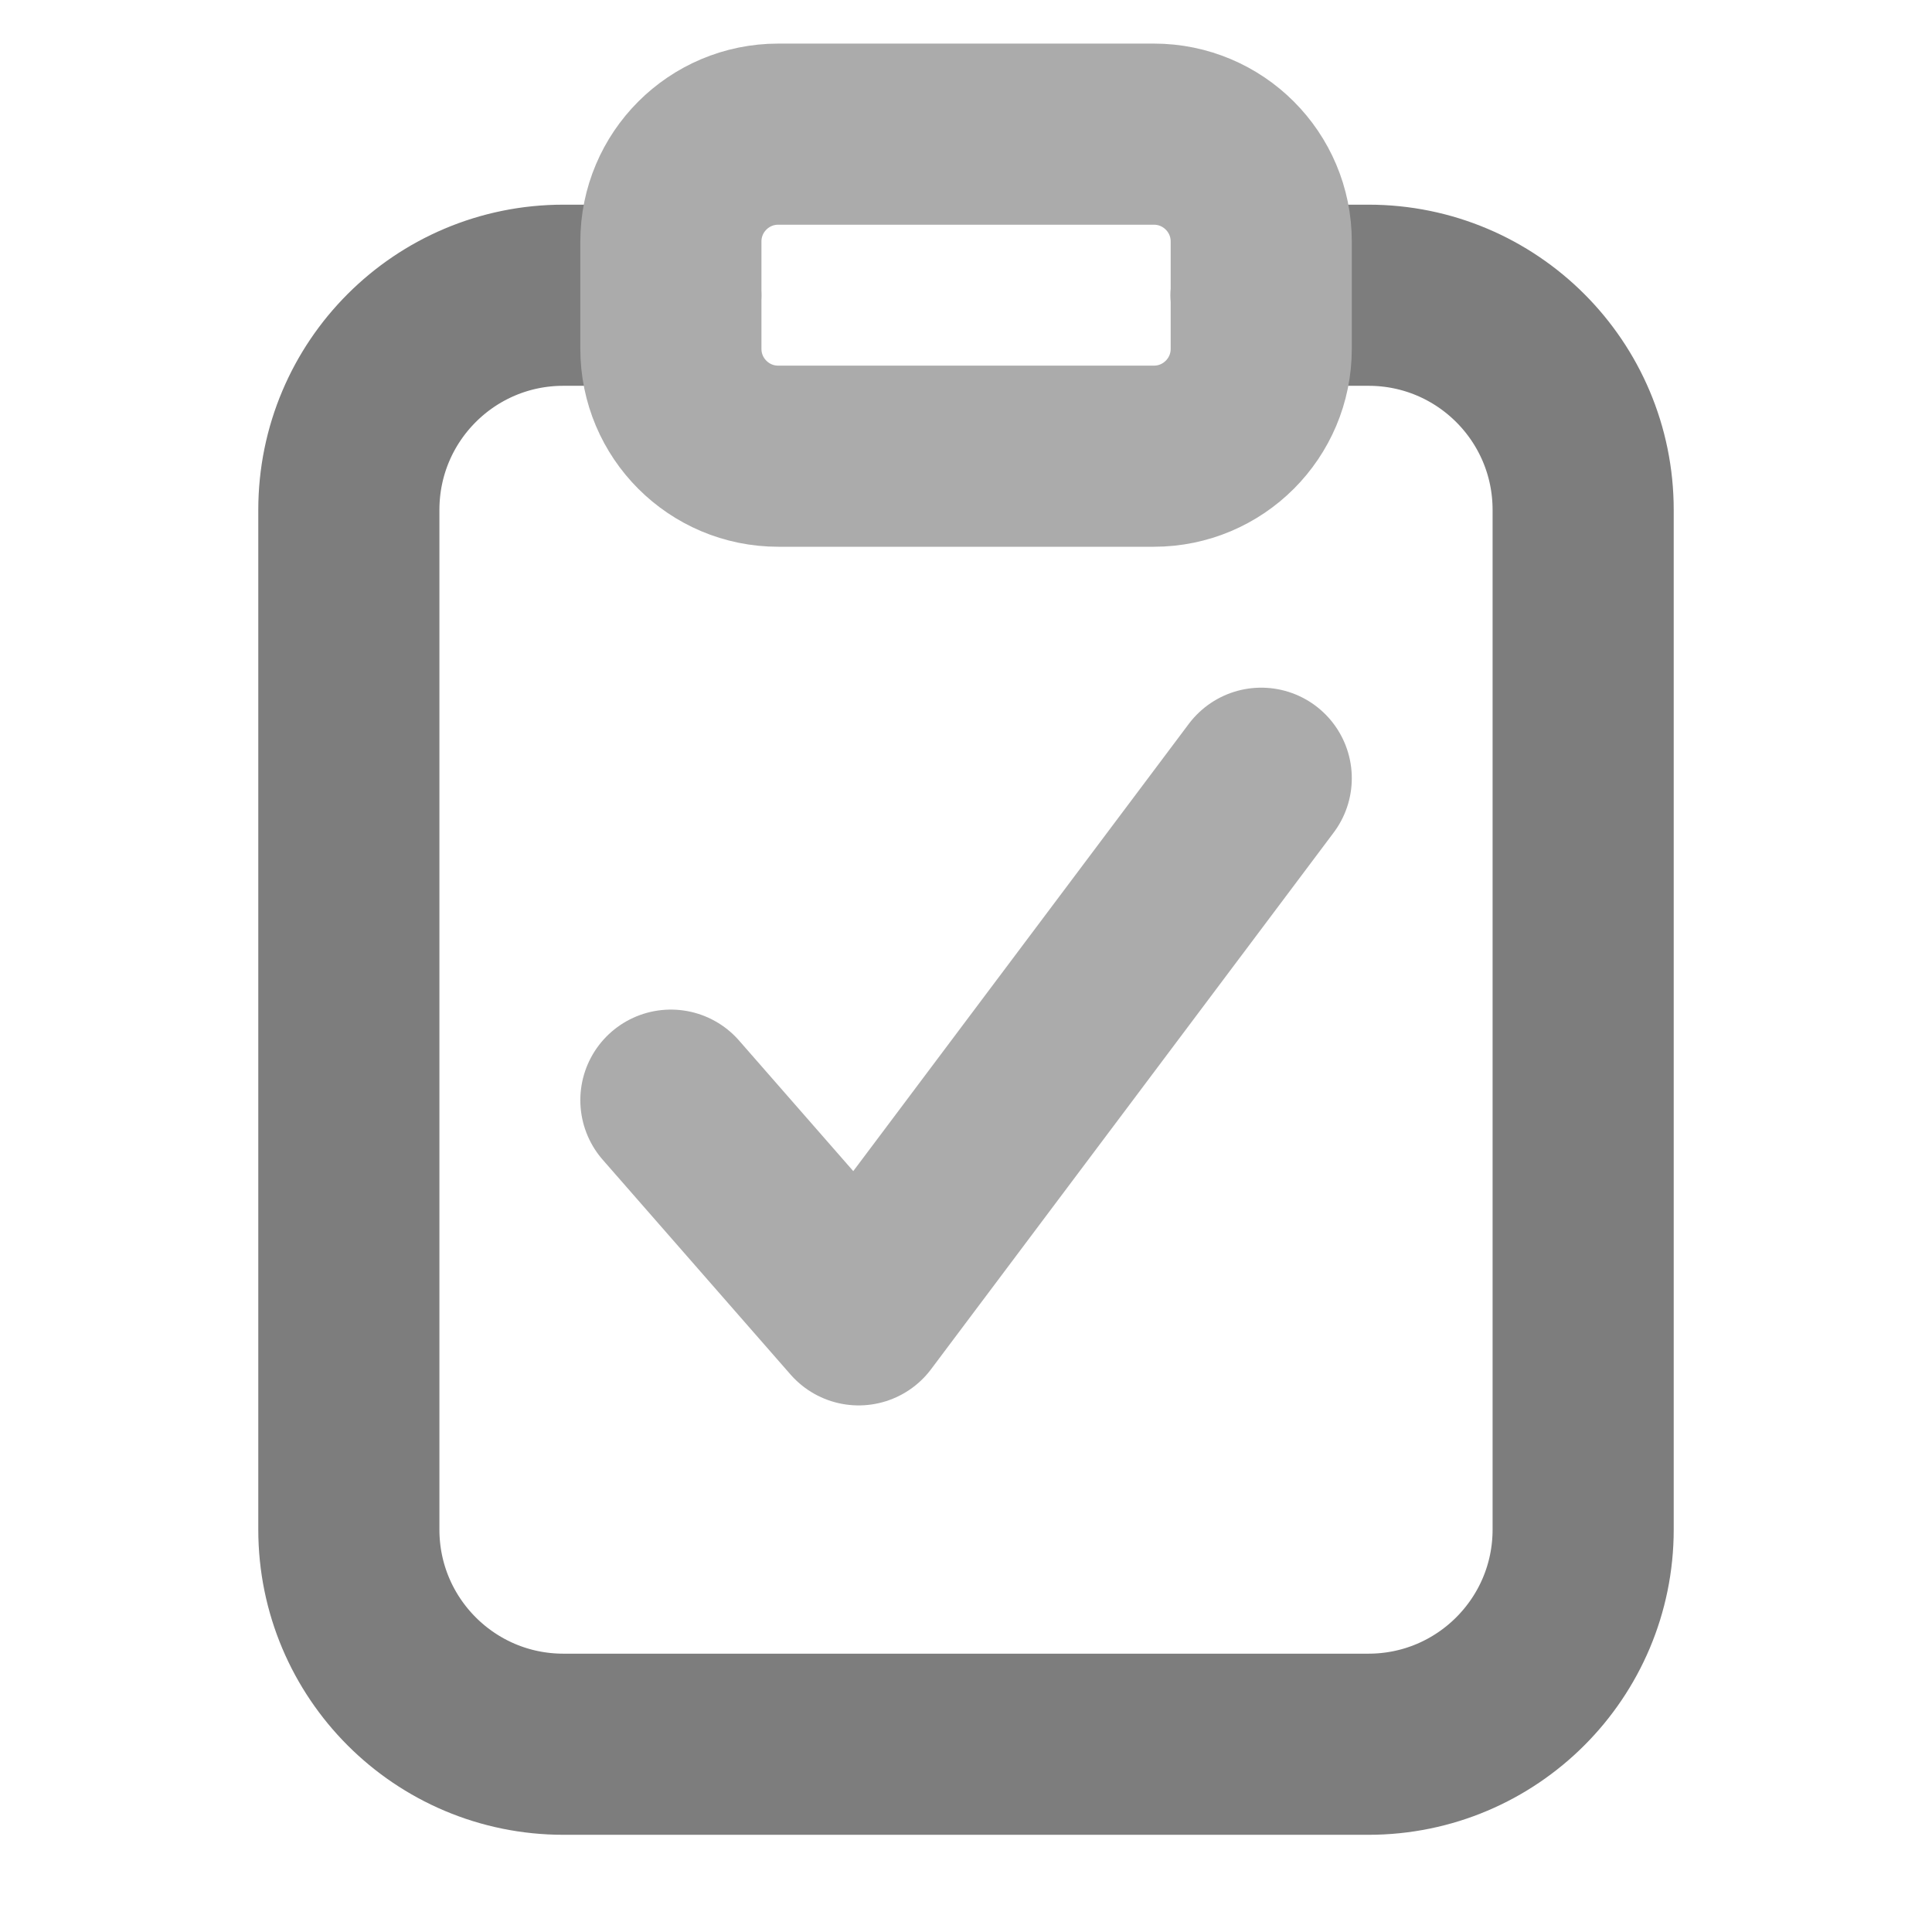 <svg width="16" height="16" viewBox="0 0 16 16" fill="none" xmlns="http://www.w3.org/2000/svg">
<path d="M5.555 2.445H4.666C3.684 2.445 2.889 3.24 2.889 4.223V12.667C2.889 13.649 3.684 14.445 4.666 14.445H11.333C12.315 14.445 13.111 13.649 13.111 12.667V4.223C13.111 3.24 12.315 2.445 11.333 2.445H10.444" stroke="#7D7D7D" stroke-width="1.5" stroke-linecap="round" stroke-linejoin="round"/>
<path d="M9.556 1.111H6.445C5.954 1.111 5.556 1.509 5.556 2V2.889C5.556 3.38 5.954 3.778 6.445 3.778H9.556C10.047 3.778 10.445 3.38 10.445 2.889V2C10.445 1.509 10.047 1.111 9.556 1.111Z" stroke="#ABABAB" stroke-width="1.5" stroke-linecap="round" stroke-linejoin="round"/>
<path d="M5.556 9.111L7.111 10.889L10.445 6.445" stroke="#ABABAB" stroke-width="1.5" stroke-linecap="round" stroke-linejoin="round"/>
</svg>
